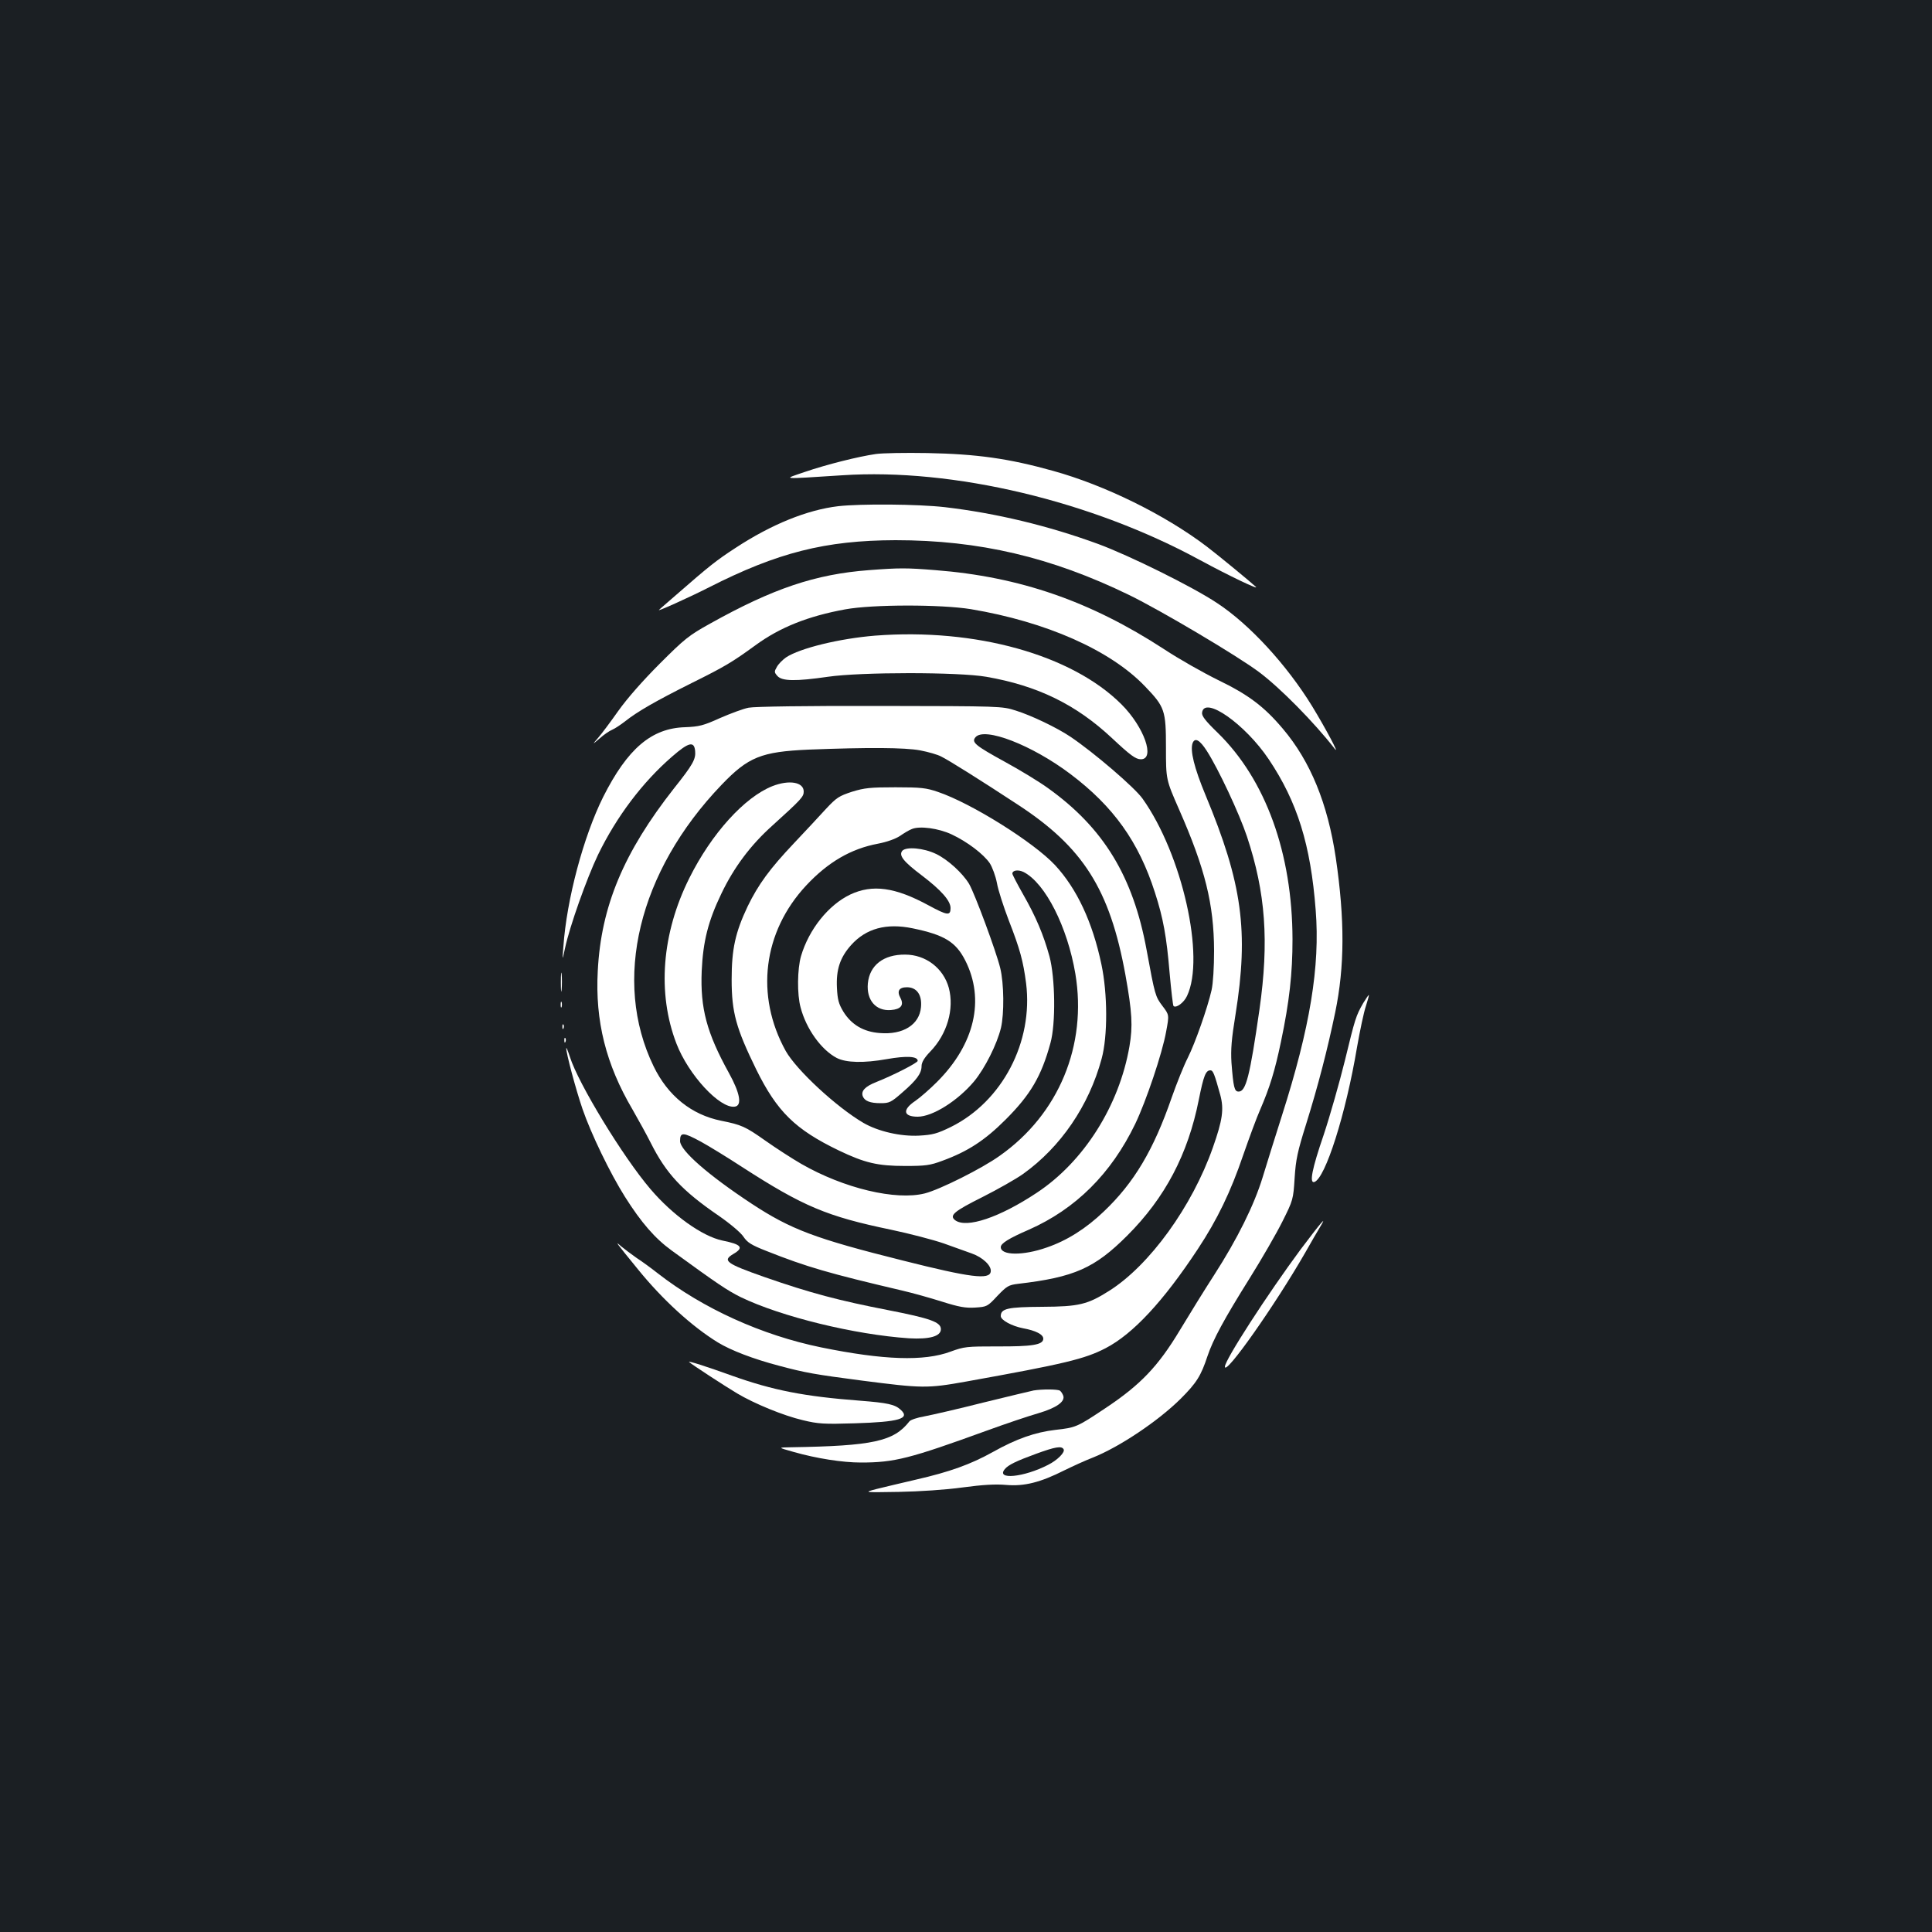 <?xml version="1.0" standalone="no"?>
<!DOCTYPE svg PUBLIC "-//W3C//DTD SVG 20010904//EN"
 "http://www.w3.org/TR/2001/REC-SVG-20010904/DTD/svg10.dtd">
<svg version="1.0" xmlns="http://www.w3.org/2000/svg"
 width="1000pt" height="1000pt" viewBox="0 0 1000 1000"
 preserveAspectRatio="xMidYMid meet">
<rect width="100%" height="100%" fill="#1b1f23"/>
<g transform="translate(0,1000) scale(0.1,-0.1)"
fill="#ffffff" stroke="none">
<path d="M4533 7650 c-90 -13 -254 -54 -368 -93 -114 -39 -133 -38 195 -17
573 38 1290 -133 1853 -440 148 -80 309 -157 287 -137 -33 30 -198 166 -255
209 -216 164 -527 317 -795 391 -229 64 -394 87 -650 92 -113 2 -233 0 -267
-5z"/>
<path d="M4339 7380 c-161 -19 -346 -94 -532 -216 -100 -65 -135 -93 -307
-243 -47 -41 -87 -75 -88 -77 -22 -16 154 63 258 116 354 180 602 243 965 244
432 0 805 -87 1210 -284 164 -80 557 -313 671 -398 110 -82 286 -261 392 -397
30 -39 -46 104 -116 219 -132 215 -325 425 -493 535 -126 84 -454 246 -614
305 -259 95 -530 160 -795 191 -141 16 -434 18 -551 5z"/>
<path d="M4498 7049 c-278 -21 -497 -95 -823 -277 -110 -61 -132 -79 -260
-207 -87 -87 -169 -180 -215 -245 -41 -58 -88 -121 -105 -140 -30 -35 -30 -35
9 -2 21 19 50 39 65 45 14 6 44 26 66 43 64 51 160 106 344 198 173 86 210
108 331 196 127 93 273 151 465 186 142 26 496 26 650 1 389 -65 722 -212 901
-399 103 -107 109 -124 109 -318 0 -165 0 -165 68 -320 135 -307 180 -490 181
-730 0 -87 -5 -169 -13 -205 -21 -92 -84 -272 -123 -350 -20 -39 -57 -131 -83
-205 -94 -272 -195 -442 -352 -591 -92 -88 -190 -150 -295 -186 -122 -43 -238
-42 -238 2 0 19 41 45 145 90 242 107 426 289 551 548 56 117 140 365 160 478
16 86 16 86 -19 132 -37 49 -39 55 -82 289 -70 382 -223 633 -511 839 -44 32
-144 93 -223 136 -153 84 -174 101 -152 127 46 55 292 -40 491 -190 223 -168
354 -351 438 -614 43 -133 60 -227 76 -417 8 -90 17 -167 20 -170 13 -13 54
17 70 52 95 199 -25 733 -230 1021 -41 58 -252 239 -374 321 -70 47 -202 110
-282 135 -72 23 -77 23 -703 24 -381 1 -650 -3 -680 -9 -27 -5 -94 -30 -149
-54 -86 -39 -108 -44 -180 -47 -174 -5 -298 -111 -424 -361 -102 -205 -189
-530 -206 -775 -6 -75 -6 -75 9 -6 23 109 112 360 170 481 96 198 231 377 385
510 85 74 113 80 118 28 4 -42 -11 -70 -109 -193 -261 -332 -378 -611 -395
-946 -14 -258 42 -483 180 -717 29 -51 72 -128 94 -172 80 -159 161 -247 354
-379 59 -41 113 -87 126 -107 20 -30 40 -43 119 -74 209 -83 324 -116 703
-205 52 -12 145 -38 205 -57 89 -28 122 -34 172 -31 61 4 64 5 115 60 49 51
58 57 108 63 291 34 396 81 565 250 195 195 314 420 370 703 25 125 36 152 60
152 14 0 21 -19 51 -127 20 -74 12 -130 -38 -272 -107 -305 -328 -611 -538
-743 -111 -70 -155 -81 -345 -82 -179 -1 -215 -9 -215 -48 0 -21 58 -52 115
-63 66 -12 105 -32 105 -54 0 -32 -58 -41 -241 -40 -155 0 -168 -1 -239 -27
-137 -51 -346 -44 -670 22 -307 63 -611 201 -845 383 -33 26 -82 62 -110 80
-27 19 -63 46 -80 60 -34 30 -32 27 87 -119 128 -158 280 -296 413 -378 69
-42 184 -86 317 -121 138 -37 186 -45 430 -77 311 -40 337 -41 538 -5 512 92
615 117 723 173 142 74 298 242 477 513 101 153 170 296 235 487 31 89 70 195
87 233 51 118 77 204 108 352 44 209 60 355 60 531 -1 446 -139 827 -387 1069
-65 63 -84 88 -81 105 12 88 223 -60 345 -242 148 -221 217 -442 243 -781 23
-291 -29 -607 -175 -1064 -35 -110 -80 -254 -100 -320 -44 -143 -130 -317
-251 -505 -48 -74 -127 -202 -177 -285 -113 -188 -204 -283 -386 -404 -147
-98 -152 -100 -258 -112 -104 -12 -202 -46 -323 -114 -115 -64 -222 -103 -401
-144 -74 -17 -165 -39 -202 -48 -68 -18 -68 -18 115 -15 108 2 243 11 330 23
104 14 171 18 226 13 94 -8 177 13 302 76 41 20 106 50 145 65 141 56 341 191
456 305 82 82 105 118 139 221 29 86 85 190 219 404 62 99 138 231 169 293 55
110 56 114 63 225 6 95 15 137 59 277 63 202 111 388 151 580 49 237 50 479 3
800 -42 281 -131 499 -274 668 -97 115 -178 176 -335 252 -77 38 -203 109
-280 160 -381 248 -747 375 -1184 409 -149 12 -186 12 -343 0z m1748 -935 c60
-93 169 -326 208 -443 97 -292 115 -544 65 -896 -50 -347 -70 -425 -108 -425
-22 0 -27 22 -37 150 -4 67 0 121 21 249 69 431 35 679 -155 1135 -59 142 -81
232 -67 270 12 30 37 16 73 -40z m-1483 2 c42 -8 91 -22 109 -32 39 -19 203
-122 395 -248 339 -221 477 -438 558 -881 35 -195 39 -266 21 -371 -53 -307
-236 -597 -480 -758 -193 -128 -363 -185 -422 -142 -32 25 -7 46 143 121 77
39 171 92 209 119 194 139 340 352 406 596 32 117 31 337 -1 488 -46 219 -127
392 -240 514 -110 118 -432 320 -606 379 -61 21 -88 24 -220 24 -130 0 -160
-3 -225 -23 -67 -22 -80 -30 -135 -89 -33 -36 -107 -116 -165 -177 -126 -133
-185 -214 -240 -327 -64 -135 -83 -221 -83 -379 0 -171 23 -252 127 -465 108
-219 202 -311 428 -420 134 -64 200 -80 343 -80 105 0 129 3 193 27 131 48
219 105 327 213 129 129 185 224 232 396 28 100 25 337 -5 449 -31 112 -70
205 -137 322 -30 53 -55 101 -55 106 0 18 31 22 59 8 112 -58 226 -284 267
-526 62 -371 -86 -727 -391 -942 -92 -66 -310 -175 -388 -195 -150 -38 -419
26 -640 153 -45 26 -129 80 -187 121 -102 72 -122 81 -227 102 -154 31 -276
129 -350 282 -215 443 -79 1008 352 1457 138 144 205 171 450 182 308 12 498
11 578 -4z m163 -435 c81 -38 165 -102 197 -149 13 -20 30 -66 37 -102 6 -36
34 -122 61 -193 59 -151 75 -212 90 -326 38 -304 -123 -612 -389 -744 -72 -35
-94 -41 -165 -45 -96 -5 -212 22 -288 66 -140 82 -346 273 -402 372 -159 287
-118 617 106 857 113 121 232 190 371 216 47 9 91 25 114 40 20 14 48 31 62
36 40 17 138 4 206 -28z m-1297 -1591 c40 -22 135 -80 210 -129 319 -206 441
-257 773 -326 95 -20 218 -52 273 -71 55 -20 120 -43 145 -52 57 -20 103 -64
98 -94 -6 -43 -104 -31 -453 57 -456 114 -581 161 -785 295 -223 147 -370 275
-370 324 0 47 15 47 109 -4z m1876 -1591 c10 -15 -32 -57 -80 -81 -126 -65
-272 -79 -224 -22 18 22 60 42 164 80 96 35 130 41 140 23z"/>
<path d="M3998 5931 c-144 -57 -315 -245 -430 -476 -143 -286 -167 -596 -67
-856 62 -162 225 -338 302 -327 39 5 28 69 -30 174 -115 208 -149 335 -141
528 7 153 33 258 102 401 65 136 152 252 264 352 150 136 162 149 162 176 0
49 -75 62 -162 28z"/>
<path d="M4670 5596 c-19 -24 7 -56 101 -127 100 -76 149 -131 149 -169 0 -41
-16 -39 -114 14 -173 94 -290 110 -405 56 -113 -54 -214 -180 -255 -319 -19
-66 -21 -198 -2 -266 29 -111 107 -219 187 -261 49 -25 140 -27 259 -6 102 18
160 15 160 -9 0 -10 -125 -74 -213 -109 -59 -23 -82 -47 -71 -75 10 -24 38
-35 92 -35 45 0 54 4 112 55 74 64 100 99 100 137 0 19 14 43 45 75 88 91 125
221 96 330 -28 102 -120 172 -226 172 -112 1 -184 -55 -193 -149 -8 -86 41
-144 119 -138 52 4 69 25 50 62 -20 36 -8 56 33 56 51 0 79 -39 73 -103 -8
-91 -93 -144 -213 -134 -84 6 -147 43 -189 111 -24 40 -30 62 -33 122 -5 95
16 158 73 222 78 87 183 115 319 87 164 -34 223 -70 272 -166 103 -203 49
-434 -146 -629 -36 -36 -86 -80 -112 -98 -69 -46 -63 -82 12 -82 77 0 207 82
292 183 56 68 118 191 139 277 17 73 16 229 -4 310 -21 86 -131 383 -161 435
-33 55 -110 126 -171 155 -64 31 -155 39 -175 16z"/>
<path d="M4530 6710 c-185 -15 -390 -65 -462 -113 -18 -13 -39 -34 -47 -49
-14 -24 -14 -28 3 -47 24 -27 95 -28 261 -4 171 25 676 25 820 0 265 -46 464
-143 650 -317 94 -88 123 -110 150 -110 76 0 17 167 -100 284 -257 257 -756
396 -1275 356z"/>
<path d="M2903 4915 c0 -44 2 -61 4 -37 2 23 2 59 0 80 -2 20 -4 1 -4 -43z"/>
<path d="M7056 4808 c-38 -66 -42 -80 -95 -298 -28 -113 -77 -286 -110 -385
-60 -175 -75 -251 -48 -243 57 19 163 352 221 698 15 85 35 181 46 213 10 31
17 57 15 57 -2 0 -15 -19 -29 -42z"/>
<path d="M2902 4800 c0 -14 2 -19 5 -12 2 6 2 18 0 25 -3 6 -5 1 -5 -13z"/>
<path d="M2911 4684 c0 -11 3 -14 6 -6 3 7 2 16 -1 19 -3 4 -6 -2 -5 -13z"/>
<path d="M2921 4614 c0 -11 3 -14 6 -6 3 7 2 16 -1 19 -3 4 -6 -2 -5 -13z"/>
<path d="M2931 4575 c-2 -22 50 -216 84 -315 44 -128 143 -333 220 -455 84
-133 155 -215 242 -278 239 -174 287 -206 357 -241 209 -101 589 -194 871
-213 105 -6 165 10 165 47 0 37 -54 56 -274 99 -252 49 -401 88 -639 171 -199
70 -219 85 -162 119 57 33 44 50 -56 70 -104 22 -257 131 -372 266 -142 166
-374 547 -417 684 -10 31 -19 52 -19 46z"/>
<path d="M6732 3533 c-171 -231 -392 -572 -392 -607 0 -50 258 316 415 589 31
55 66 115 77 133 41 67 7 27 -100 -115z"/>
<path d="M3567 2950 c14 -13 186 -125 248 -162 89 -53 239 -115 341 -139 79
-19 108 -21 269 -16 228 7 288 24 237 70 -30 28 -69 36 -210 47 -290 22 -451
54 -662 129 -133 48 -233 80 -223 71z"/>
<path d="M5350 2803 c-14 -3 -132 -31 -262 -63 -130 -33 -266 -64 -303 -71
-36 -6 -72 -18 -78 -26 -81 -104 -189 -127 -612 -134 -70 -1 -70 -1 12 -24
119 -34 254 -55 349 -55 174 0 252 20 654 166 96 35 215 75 264 89 95 28 141
61 129 92 -4 10 -11 21 -17 25 -12 8 -93 8 -136 1z"/>
</g>
</svg>
